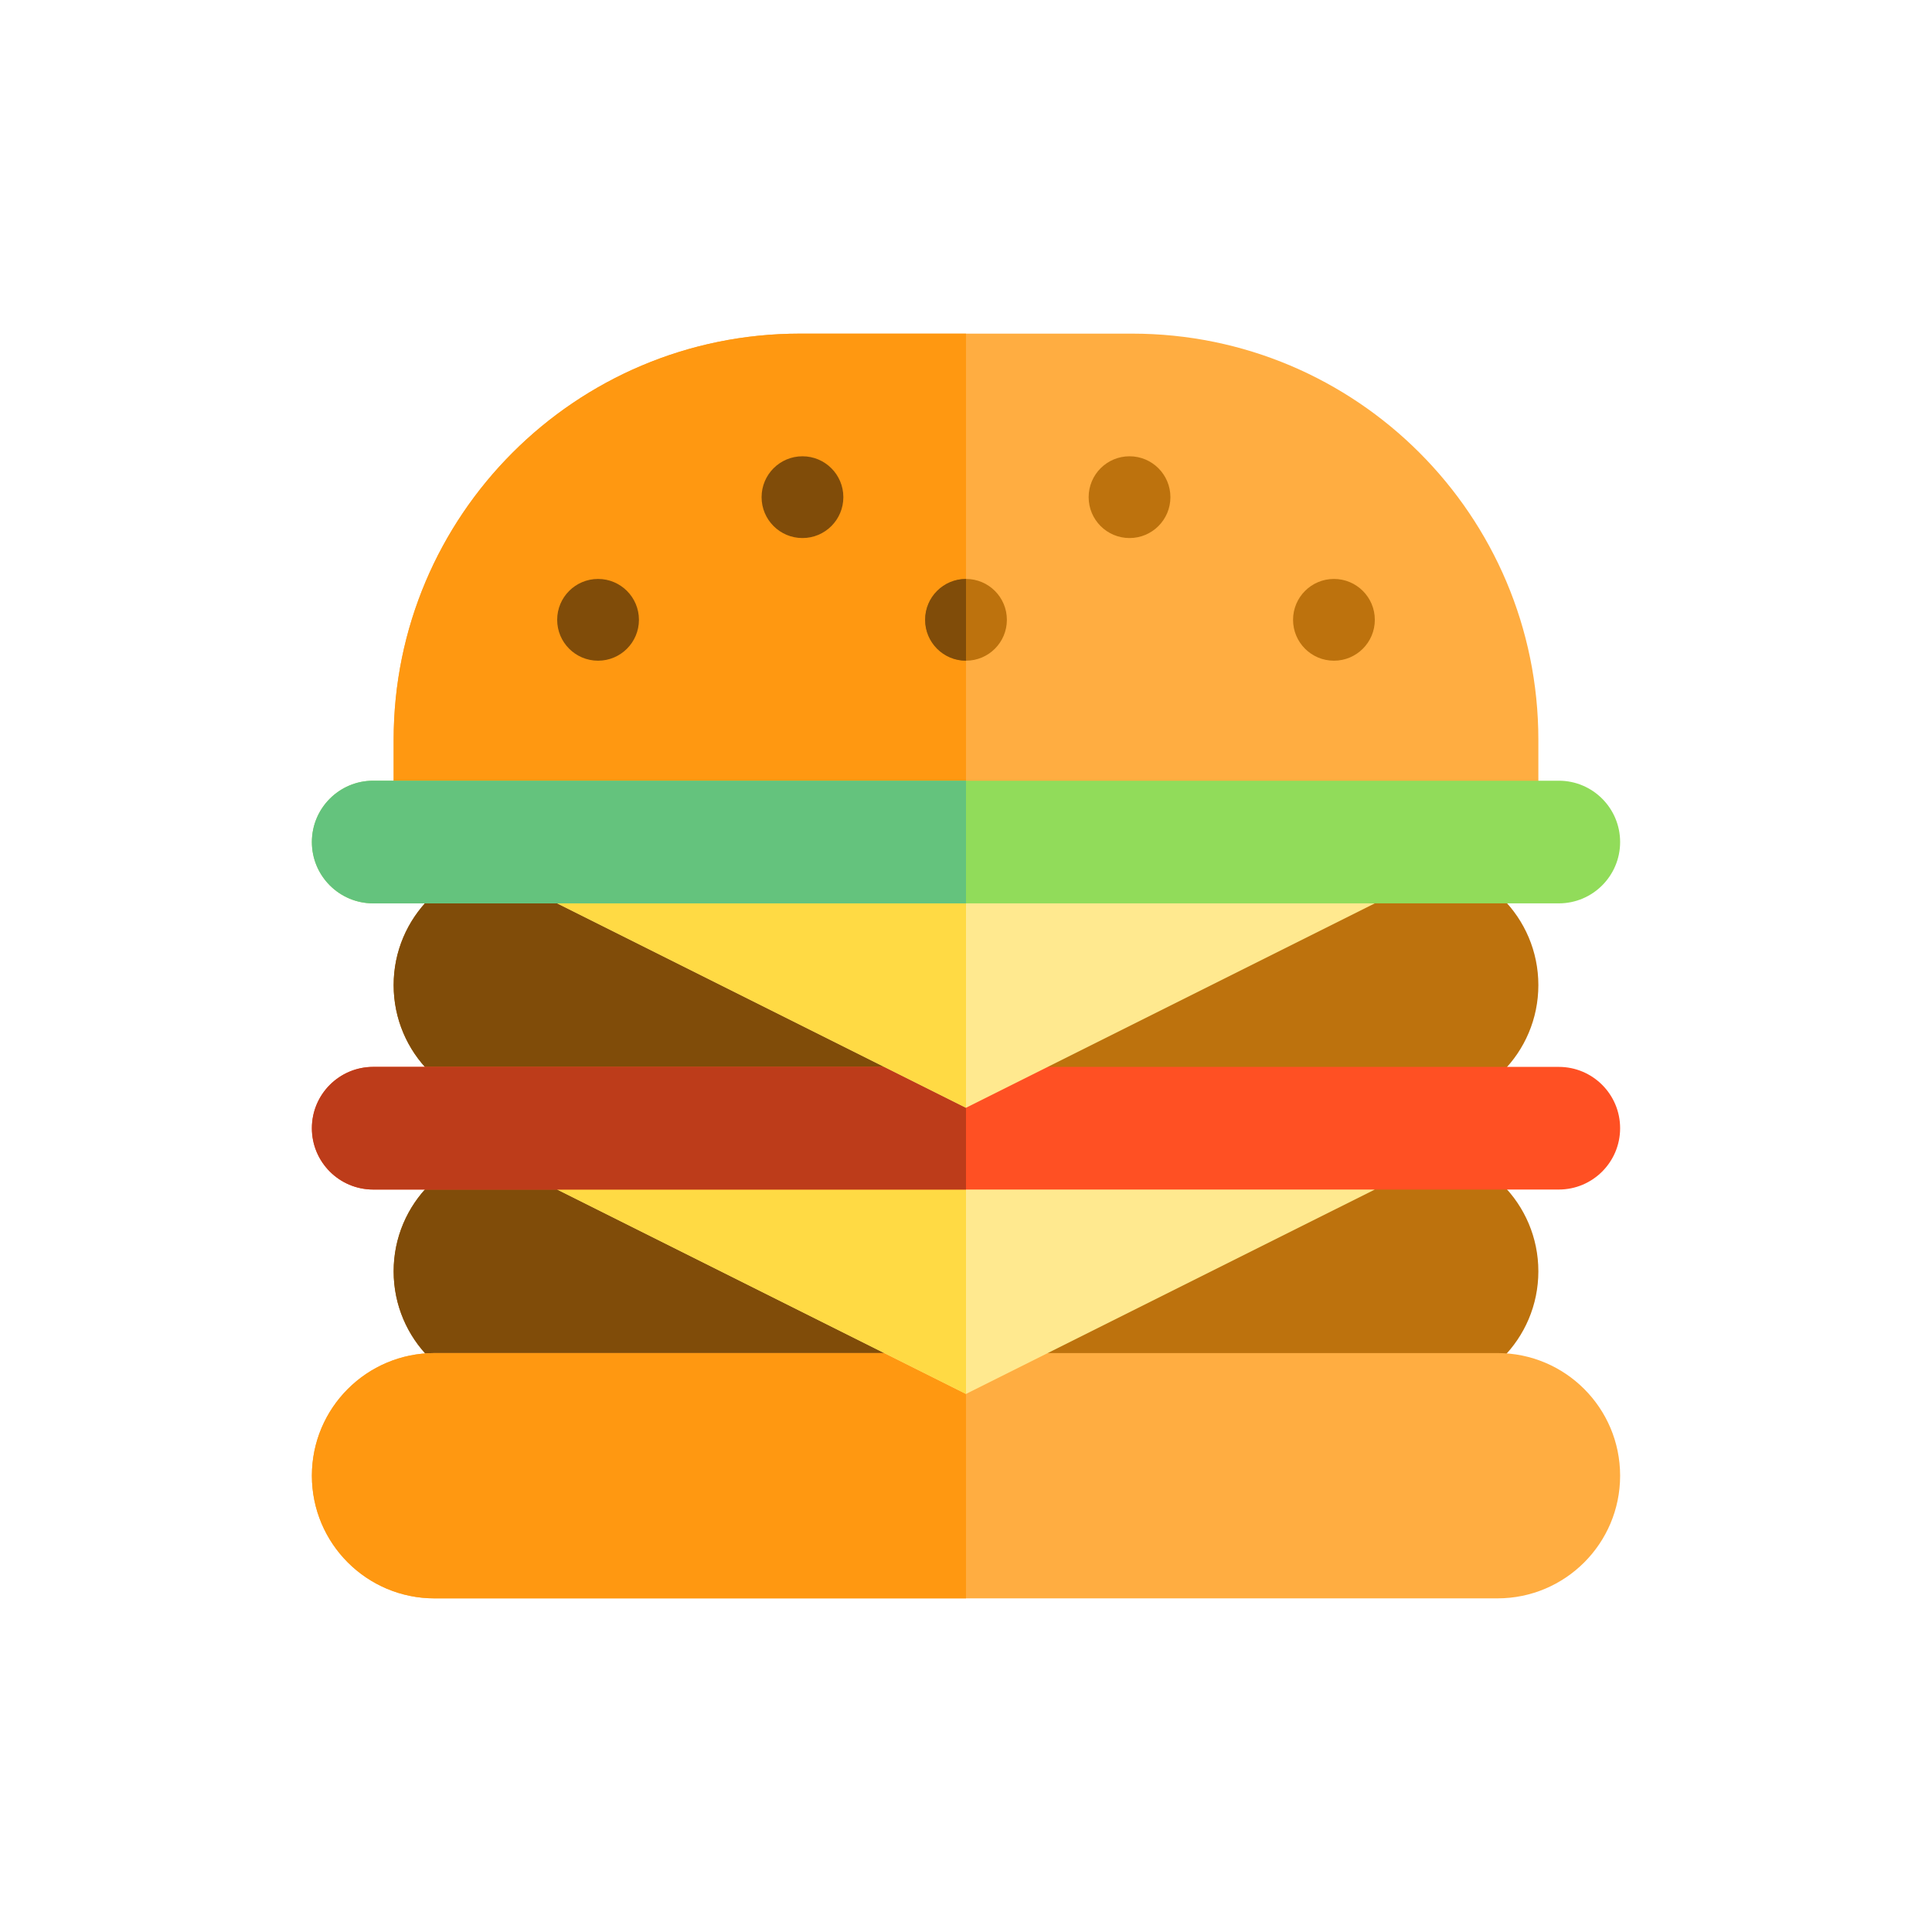 <?xml version="1.0" encoding="utf-8"?>
<!-- Generator: Adobe Illustrator 16.0.0, SVG Export Plug-In . SVG Version: 6.00 Build 0)  -->
<!DOCTYPE svg PUBLIC "-//W3C//DTD SVG 1.1//EN" "http://www.w3.org/Graphics/SVG/1.1/DTD/svg11.dtd">
<svg version="1.1" id="Layer_1" xmlns="http://www.w3.org/2000/svg" xmlns:xlink="http://www.w3.org/1999/xlink" x="0px" y="0px"
	 width="350px" height="350px" viewBox="0 0 350 350" enable-background="new 0 0 350 350" xml:space="preserve">
<g id="XMLID_934_">
	<g id="XMLID_935_">
		<path id="XMLID_936_" fill="#FFAD41" d="M278.688,148.839v-14.813c0-40.64-32.944-73.585-73.585-73.585h-60.205
			c-40.641,0.001-73.585,32.945-73.585,73.585v14.813H278.688z"/>
		<path id="XMLID_937_" fill="#FF9811" d="M175,60.442h-30.103c-40.641,0-73.585,32.944-73.585,73.584v14.813H175V60.442z"/>
		<circle id="XMLID_938_" fill="#804C09" cx="108.344" cy="112.286" r="7.406"/>
		<circle id="XMLID_939_" fill="#804C09" cx="145.375" cy="90.066" r="7.406"/>
		<circle id="XMLID_940_" fill="#BD720D" cx="241.656" cy="112.286" r="7.406"/>
		<circle id="XMLID_941_" fill="#BD720D" cx="204.625" cy="90.066" r="7.406"/>
		<circle id="XMLID_942_" fill="#BD720D" cx="175" cy="112.286" r="7.406"/>
		<path id="XMLID_943_" fill="#804C09" d="M175,104.88c-4.091,0-7.406,3.316-7.406,7.406s3.315,7.406,7.406,7.406"/>
	</g>
	<path id="XMLID_944_" fill="#BD720D" d="M256.469,208.09H93.531c-12.271,0-22.219,9.948-22.219,22.219s9.948,22.219,22.219,22.219
		h162.938c12.271,0,22.219-9.948,22.219-22.219S268.739,208.09,256.469,208.09z"/>
	<path id="XMLID_945_" fill="#804C09" d="M175,208.09H93.531c-12.271,0-22.219,9.948-22.219,22.219s9.948,22.219,22.219,22.219H175
		V208.09z"/>
	<path id="XMLID_946_" fill="#FFAD41" d="M293.5,267.339c0,12.271-9.948,22.219-22.219,22.219H78.719
		c-12.271,0-22.219-9.948-22.219-22.219l0,0c0-12.271,9.948-22.219,22.219-22.219h192.563
		C283.552,245.121,293.5,255.068,293.5,267.339L293.5,267.339z"/>
	<path id="XMLID_947_" fill="#FF9811" d="M175,245.121H78.719c-12.271,0-22.219,9.948-22.219,22.219s9.948,22.219,22.219,22.219H175
		V245.121z"/>
	<g id="XMLID_948_">
		<polygon id="XMLID_949_" fill="#FFE98F" points="100.938,215.496 175,208.09 249.063,215.496 175,252.526 		"/>
		<polygon id="XMLID_950_" fill="#FFDA44" points="100.938,215.496 175,208.09 175,252.526 		"/>
	</g>
	<path id="XMLID_951_" fill="#BD720D" d="M256.469,156.246H93.531c-12.271,0-22.219,9.948-22.219,22.219
		c0,12.271,9.948,22.219,22.219,22.219h162.938c12.271,0,22.219-9.948,22.219-22.219
		C278.688,166.194,268.739,156.246,256.469,156.246z"/>
	<path id="XMLID_952_" fill="#804C09" d="M175,156.246H93.531c-12.271,0-22.219,9.948-22.219,22.219
		c0,12.271,9.948,22.219,22.219,22.219H175V156.246z"/>
	<path id="XMLID_953_" fill="#FF5023" d="M293.5,204.387c0,6.136-4.974,11.109-11.109,11.109H67.609
		c-6.135,0-11.109-4.974-11.109-11.109l0,0c0-6.135,4.975-11.109,11.109-11.109h214.781C288.526,193.277,293.5,198.25,293.5,204.387
		L293.5,204.387z"/>
	<path id="XMLID_954_" fill="#BD3C1A" d="M175,193.277H67.609c-6.135,0-11.109,4.975-11.109,11.109
		c0,6.136,4.975,11.109,11.109,11.109H175V193.277z"/>
	<g id="XMLID_955_">
		<polygon id="XMLID_956_" fill="#FFE98F" points="100.938,163.652 175,156.246 249.063,163.652 175,200.684 		"/>
		<polygon id="XMLID_957_" fill="#FFDA44" points="100.938,163.652 175,156.246 175,200.684 		"/>
	</g>
	<path id="XMLID_958_" fill="#91DC5A" d="M293.5,152.543c0,6.135-4.974,11.109-11.109,11.109H67.609
		c-6.135,0-11.109-4.974-11.109-11.109l0,0c0-6.135,4.975-11.109,11.109-11.109h214.781
		C288.526,141.433,293.5,146.407,293.5,152.543L293.5,152.543z"/>
	<path id="XMLID_959_" fill="#64C37D" d="M175,141.433H67.609c-6.135,0-11.109,4.974-11.109,11.109
		c0,6.136,4.975,11.109,11.109,11.109H175V141.433z"/>
</g>
</svg>
